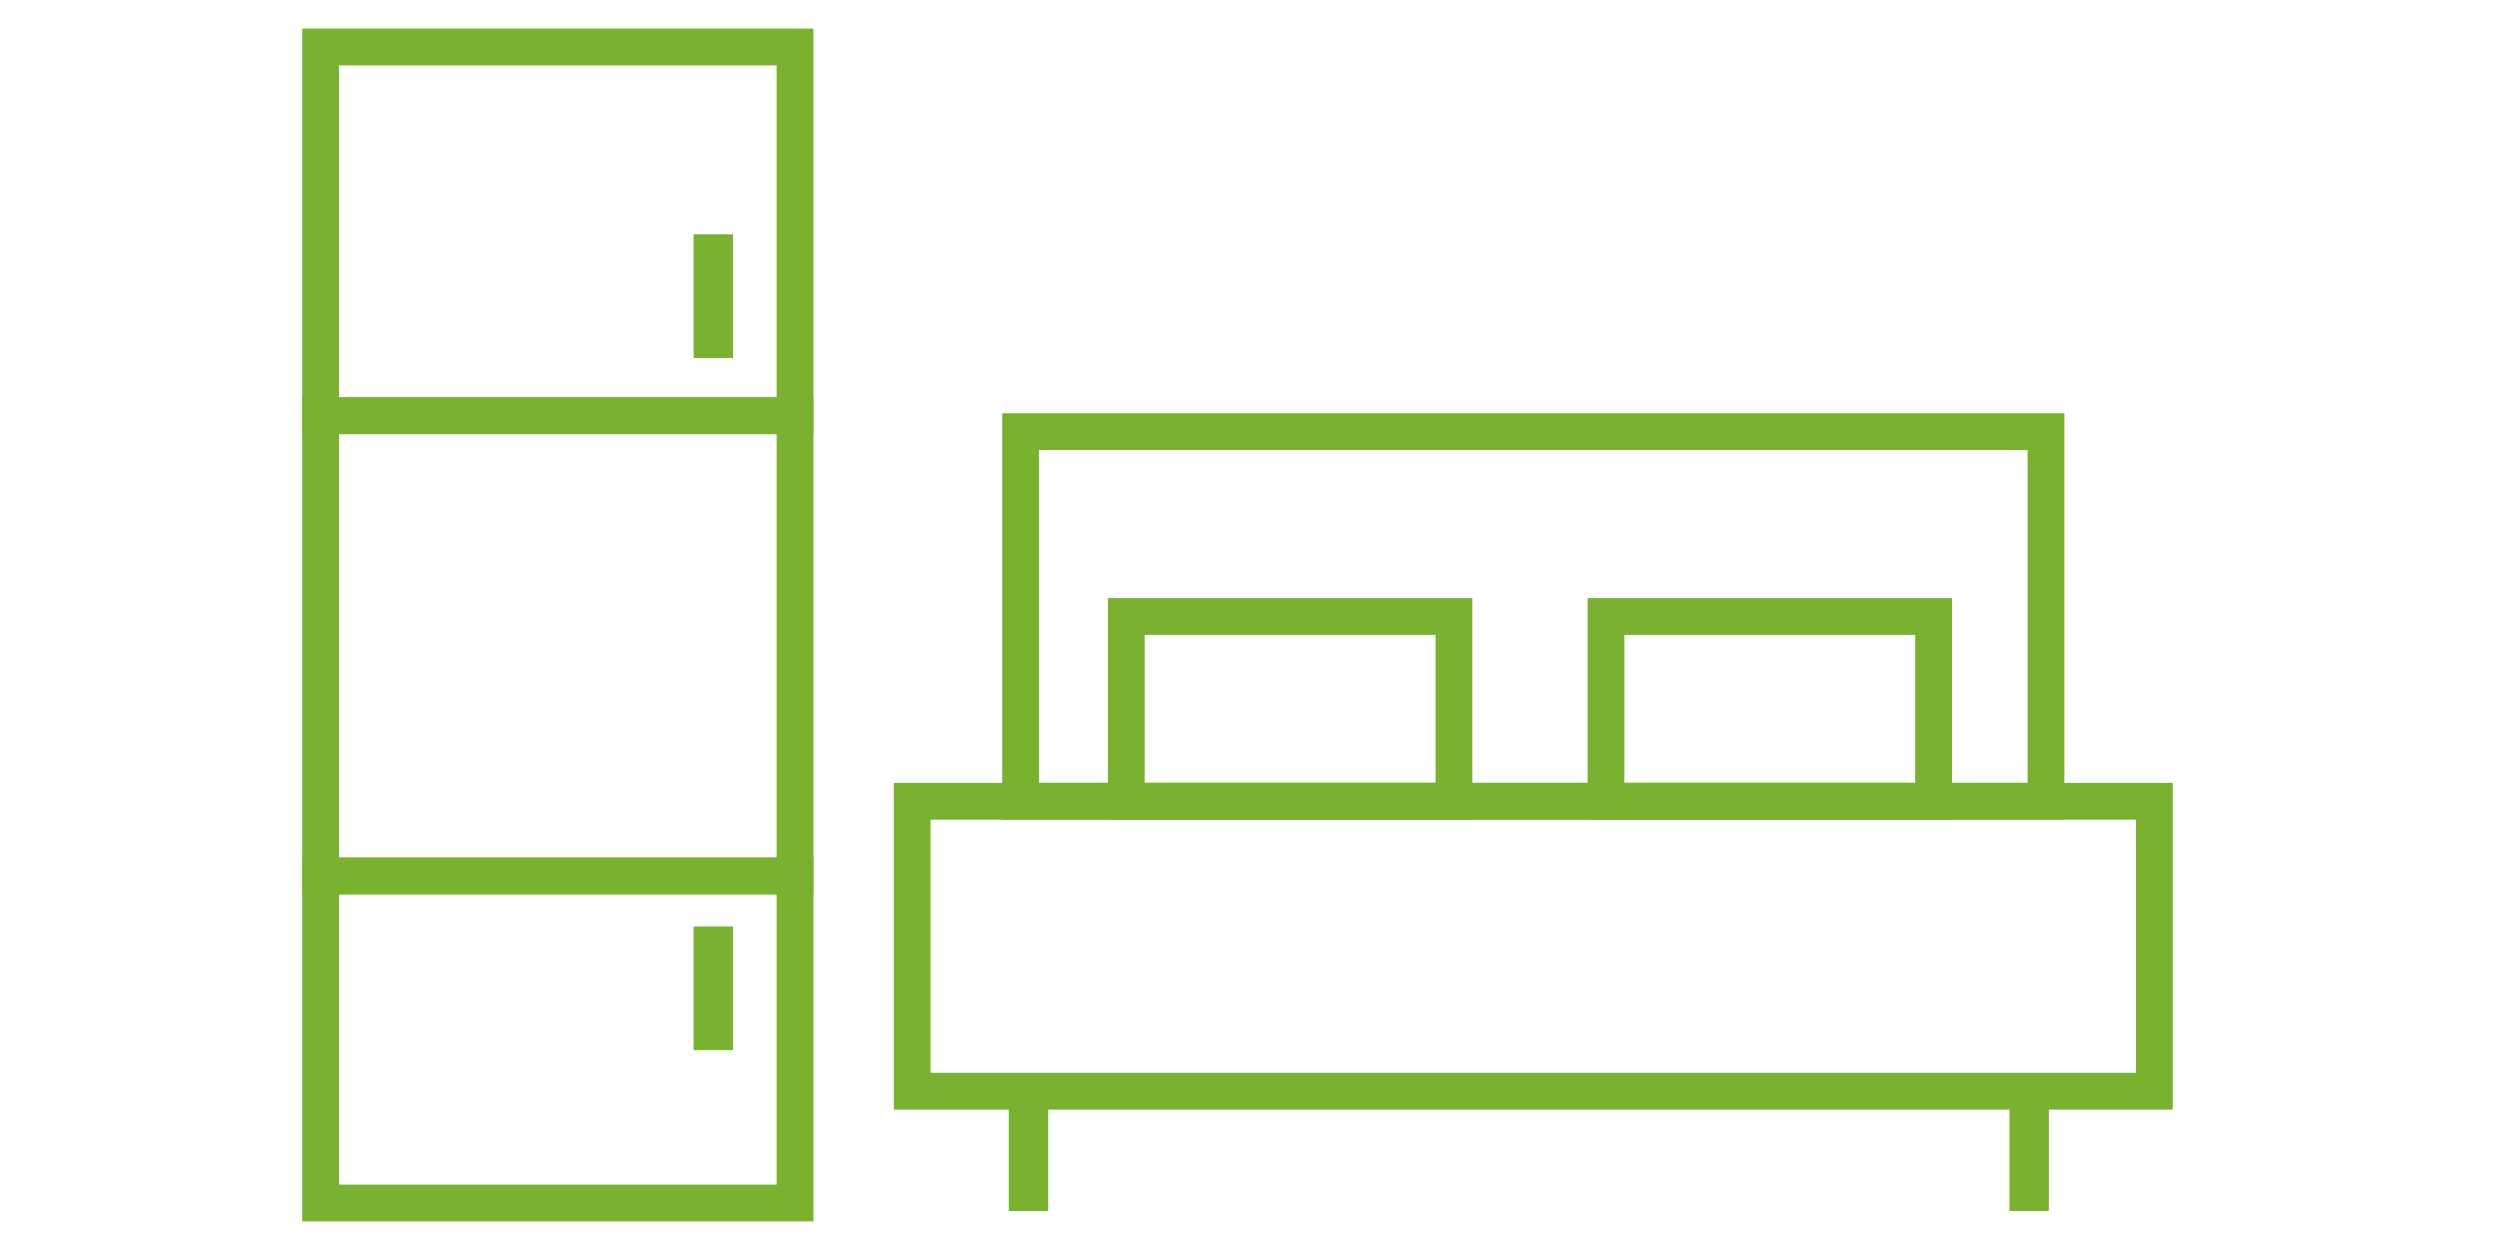 <svg width="100" height="50" viewBox="0 0 100 50" fill="none" xmlns="http://www.w3.org/2000/svg">
<path d="M28.733 9.961H28.333V13.73H28.733V9.961Z" stroke="#7ab131" stroke-width="1.178"/>
<path d="M28.733 37.647H28.333V41.416H28.733V37.647Z" stroke="#7ab131" stroke-width="1.178"/>
<path d="M31.802 16.629H12.824V35.038H31.802V16.629Z" stroke="#7ab131" stroke-width="1.472"/>
<path d="M86.176 32.051H36.487V43.648H86.176V32.051Z" stroke="#7ab131" stroke-width="1.472"/>
<path d="M31.802 1.88H12.824V16.629H31.802V1.88Z" stroke="#7ab131" stroke-width="1.472"/>
<path d="M31.802 35.038H12.824V48.12H31.802V35.038Z" stroke="#7ab131" stroke-width="1.472"/>
<path d="M41.34 44.081H40.94V47.85H41.34V44.081Z" stroke="#7ab131" stroke-width="1.178"/>
<path d="M81.366 44.081H80.966V47.85H81.366V44.081Z" stroke="#7ab131" stroke-width="1.178"/>
<path d="M81.839 17.266H40.824V32.051H81.839V17.266Z" stroke="#7ab131" stroke-width="1.472"/>
<path d="M58.158 24.659H45.052V32.051H58.158V24.659Z" stroke="#7ab131" stroke-width="1.472"/>
<path d="M77.344 24.659H64.239V32.051H77.344V24.659Z" stroke="#7ab131" stroke-width="1.472"/>
</svg>
